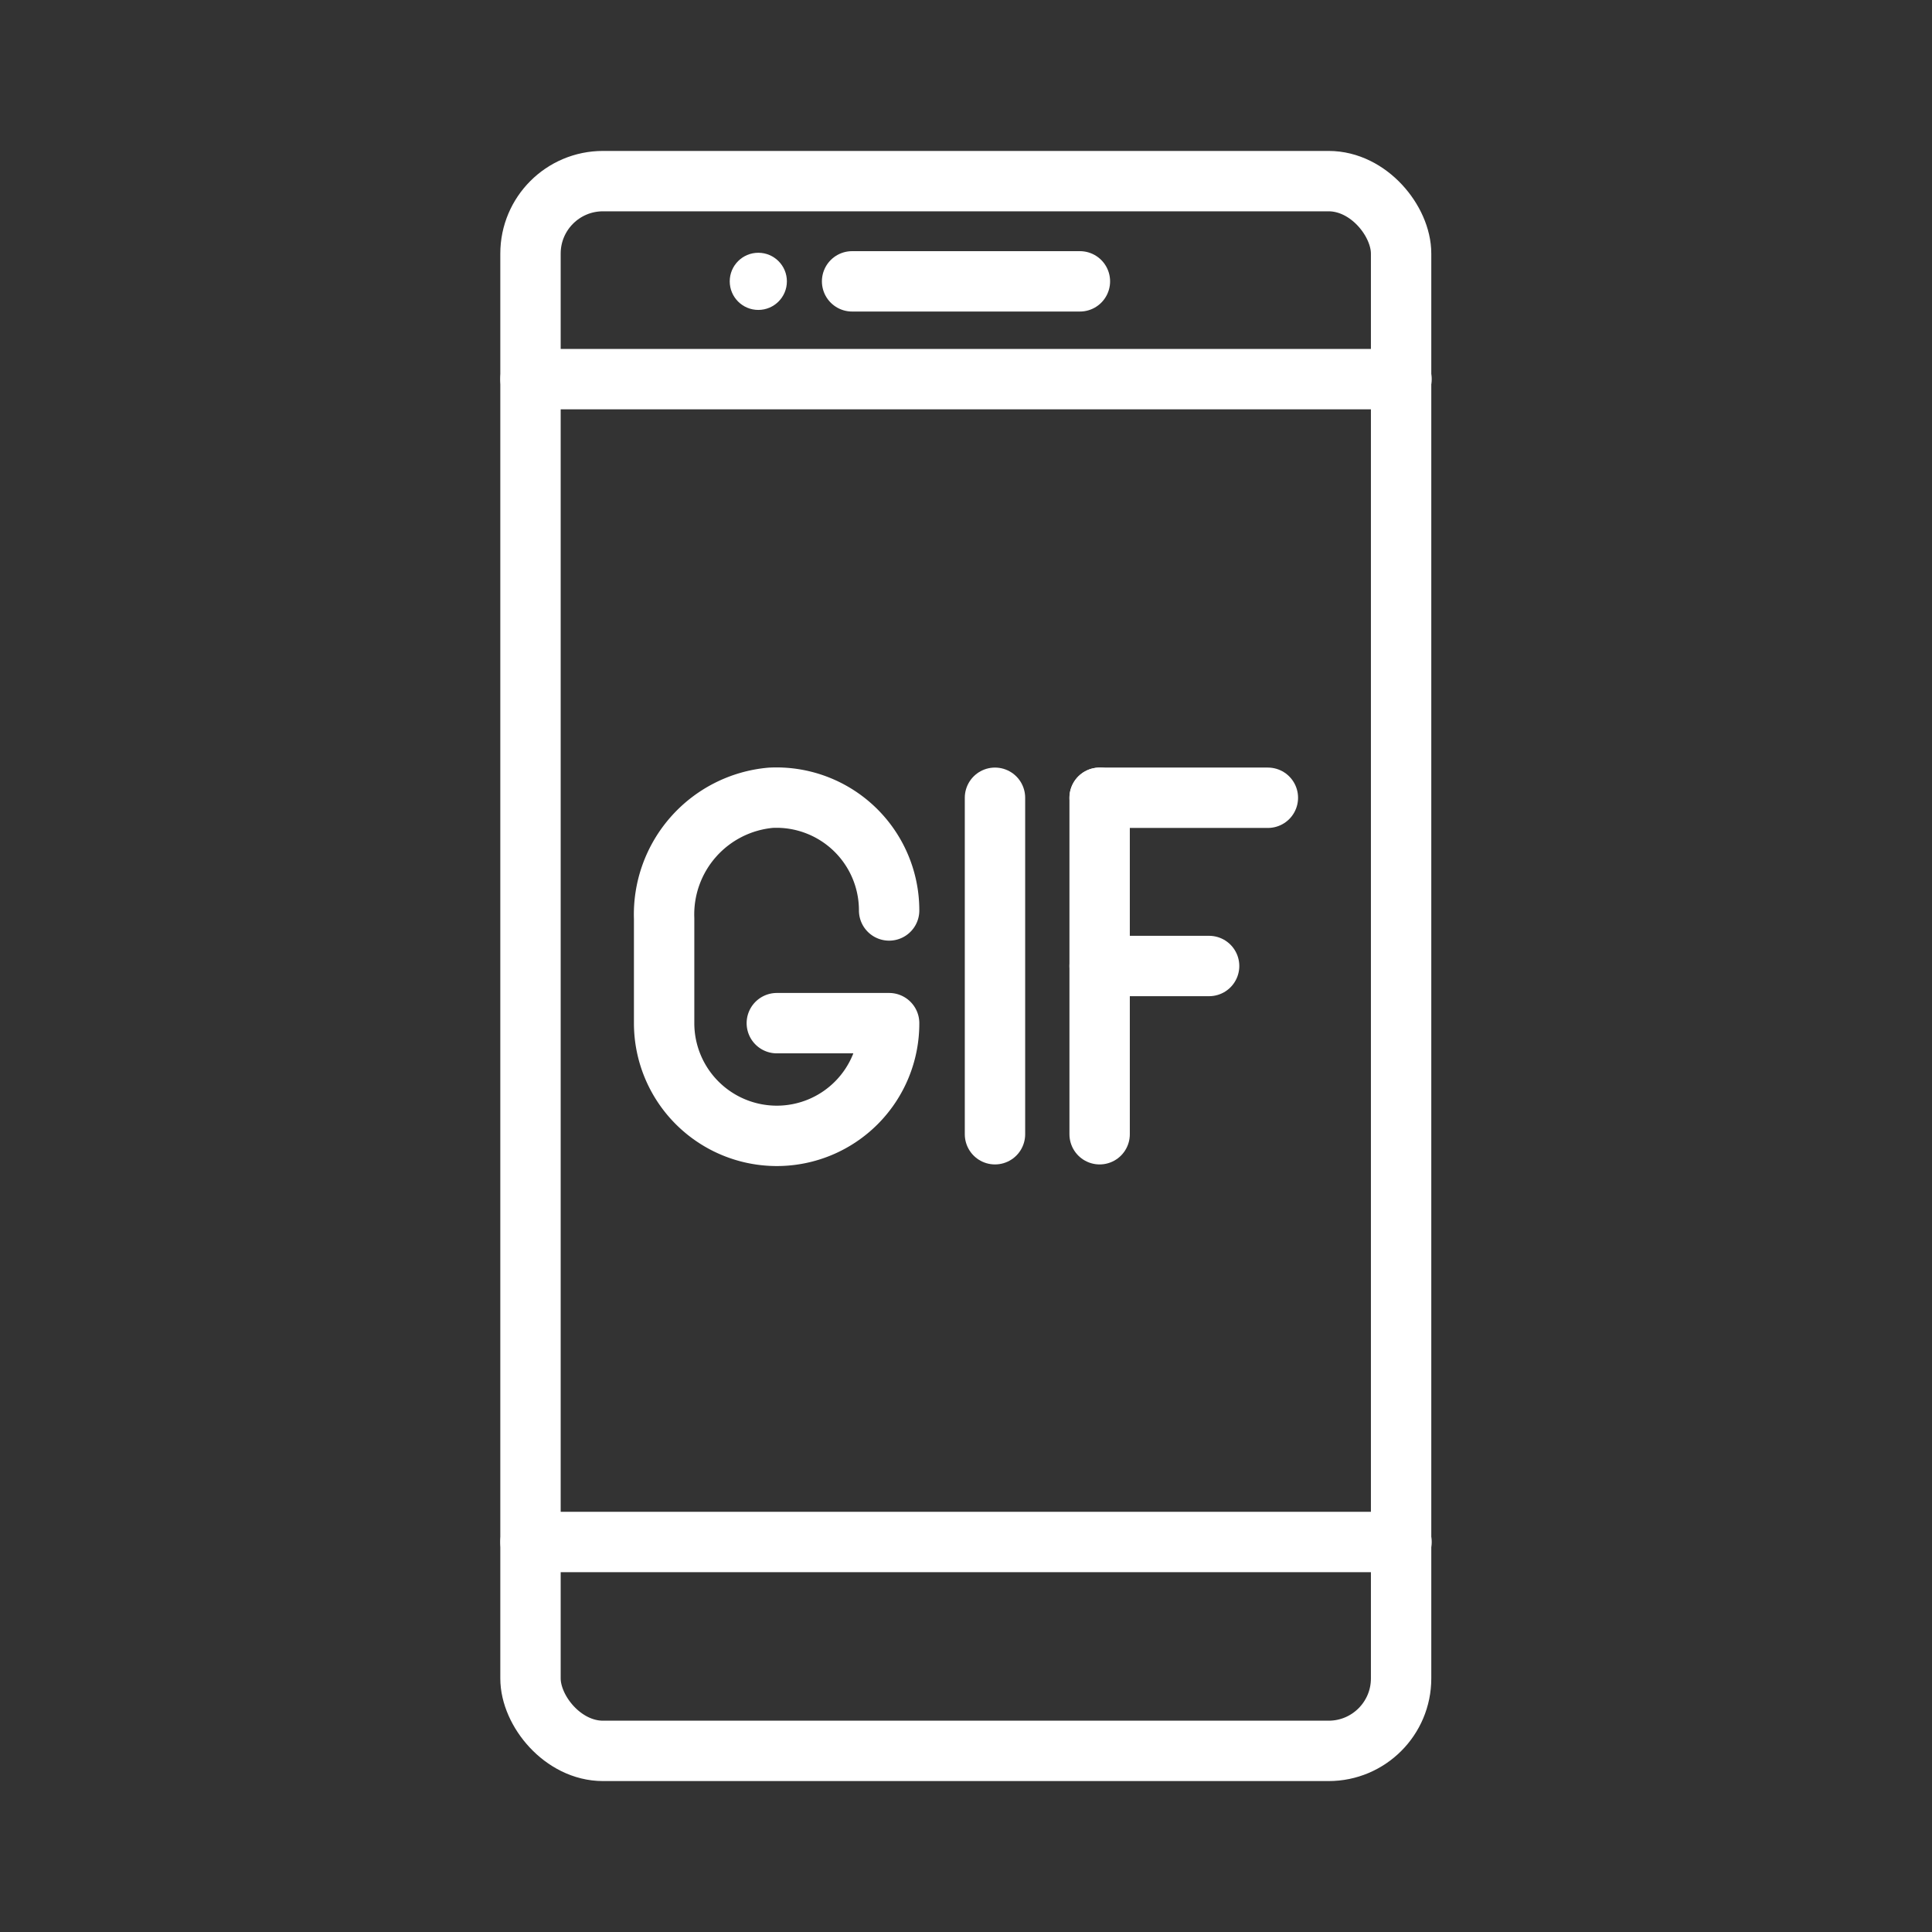 <ns0:svg xmlns:ns0="http://www.w3.org/2000/svg" viewBox="0 0 48 48" style="stroke-width:1.5px"><ns0:rect x="0" y="0" width="48" height="48" fill="#333333" stroke="none"/><ns0:defs style="stroke-width:1.5px"><ns0:style style="stroke-width:1.5px">.a{fill:none;stroke:#fff;stroke-linecap:round;stroke-linejoin:round;}.b{fill:#fff;}</ns0:style></ns0:defs><ns0:rect class="a" x="13.18" y="4.5" width="21.63" height="39" rx="1.8" style="stroke-width:1.5px" /><ns0:line class="a" x1="13.18" y1="9.42" x2="34.82" y2="9.42" style="stroke-width:1.5px" /><ns0:line class="a" x1="13.18" y1="38.31" x2="34.82" y2="38.31" style="stroke-width:1.5px" /><ns0:line class="a" x1="21.17" y1="6.99" x2="26.83" y2="6.99" style="stroke-width:1.5px" /><ns0:circle class="b" cx="18.84" cy="6.99" r="0.71" style="stroke-width:1.5px" /><ns0:line class="a" x1="24.72" y1="19.82" x2="24.72" y2="28.18" style="stroke-width:1.5px" /><ns0:path class="a" d="M22.09,22.62a2.8,2.8,0,0,0-2.94-2.8,2.91,2.91,0,0,0-2.65,3v2.6a2.8,2.8,0,0,0,2.8,2.8h0a2.79,2.79,0,0,0,2.79-2.8H19.3" style="stroke-width:1.5px" /><ns0:line class="a" x1="27.32" y1="19.82" x2="31.5" y2="19.82" style="stroke-width:1.5px" /><ns0:line class="a" x1="27.32" y1="24" x2="30.04" y2="24" style="stroke-width:1.5px" /><ns0:line class="a" x1="27.32" y1="19.82" x2="27.32" y2="28.18" style="stroke-width:1.5px" /></ns0:svg>